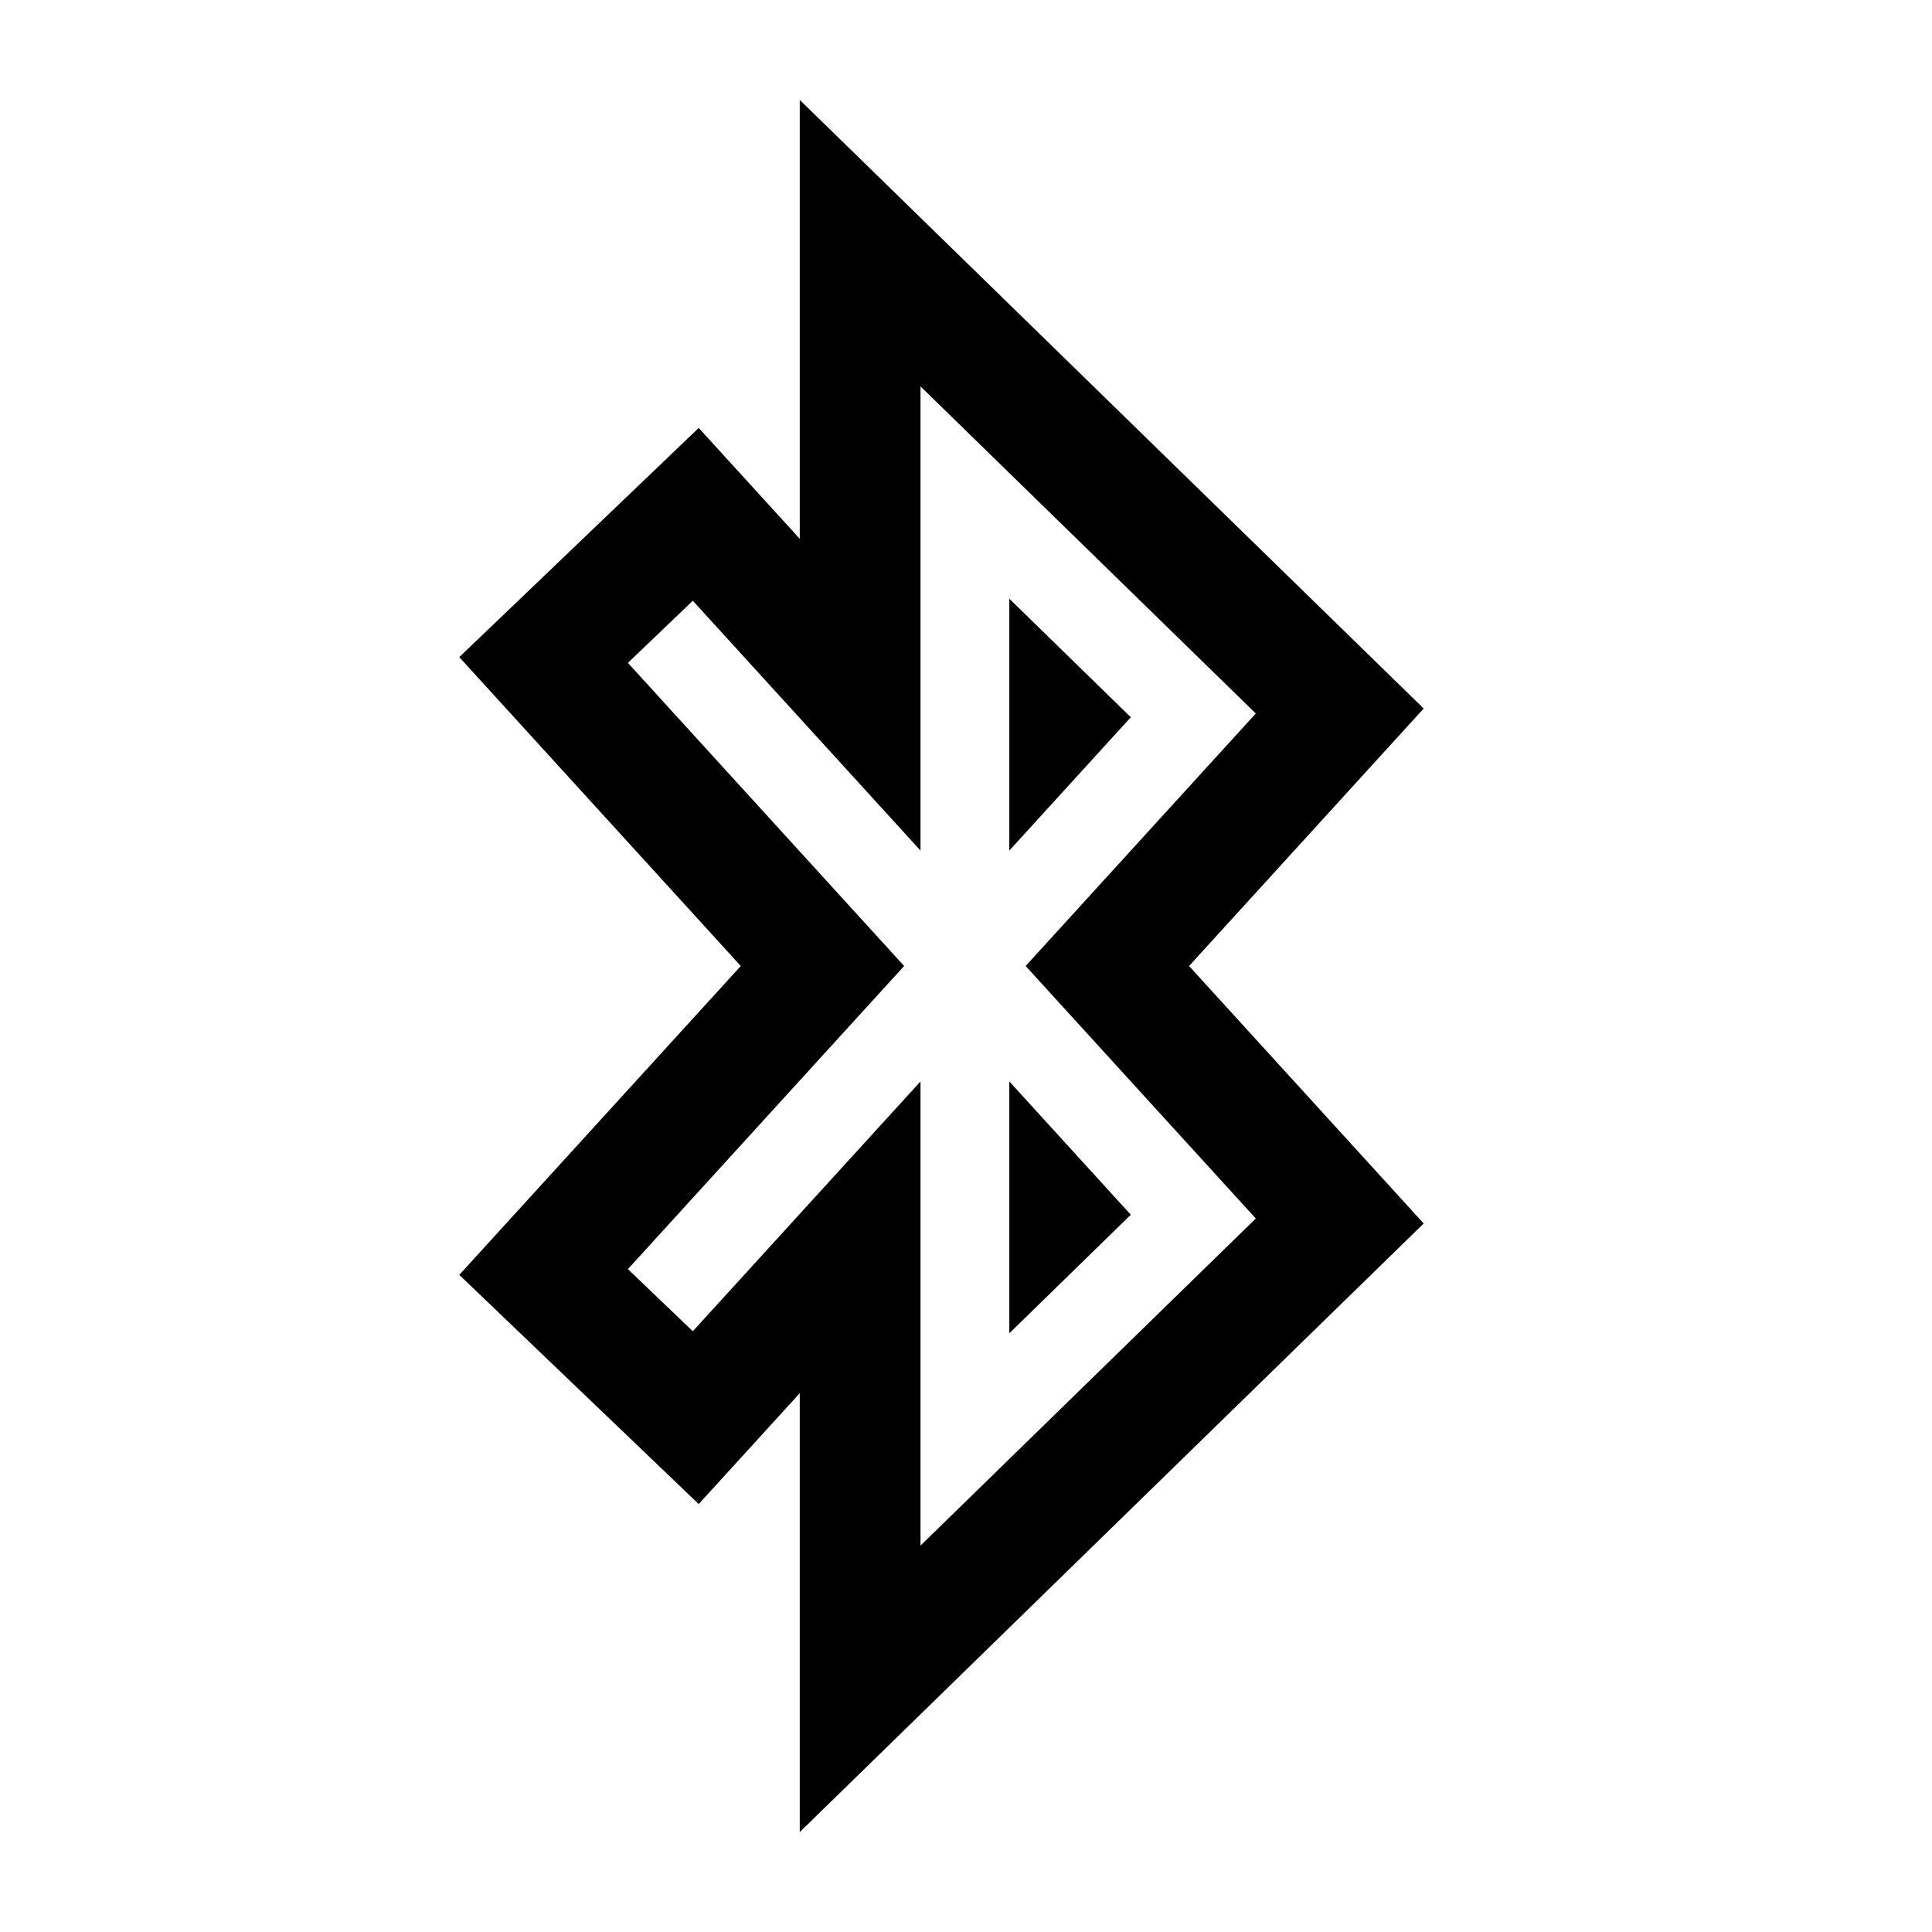 <svg width="40" height="40" viewBox="0 0 40 40" xmlns="http://www.w3.org/2000/svg">
<path fill-rule="evenodd" clip-rule="evenodd" d="M16.558 2.069L29.476 14.669L24.618 20L29.476 25.331L16.558 37.931V28.845L14.466 31.14L9.509 26.395L15.337 20L9.509 13.605L14.466 8.86L16.558 11.155V2.069ZM19.058 17.61L14.344 12.438L13 13.724L18.719 20L13 26.276L14.344 27.562L19.058 22.39V32L26 25.228L21.235 20L26 14.772L19.058 8V17.61ZM20.897 17.61L23.412 14.85L20.897 12.396V17.61ZM20.897 22.39V27.604L23.412 25.15L20.897 22.39Z"/>
</svg>
